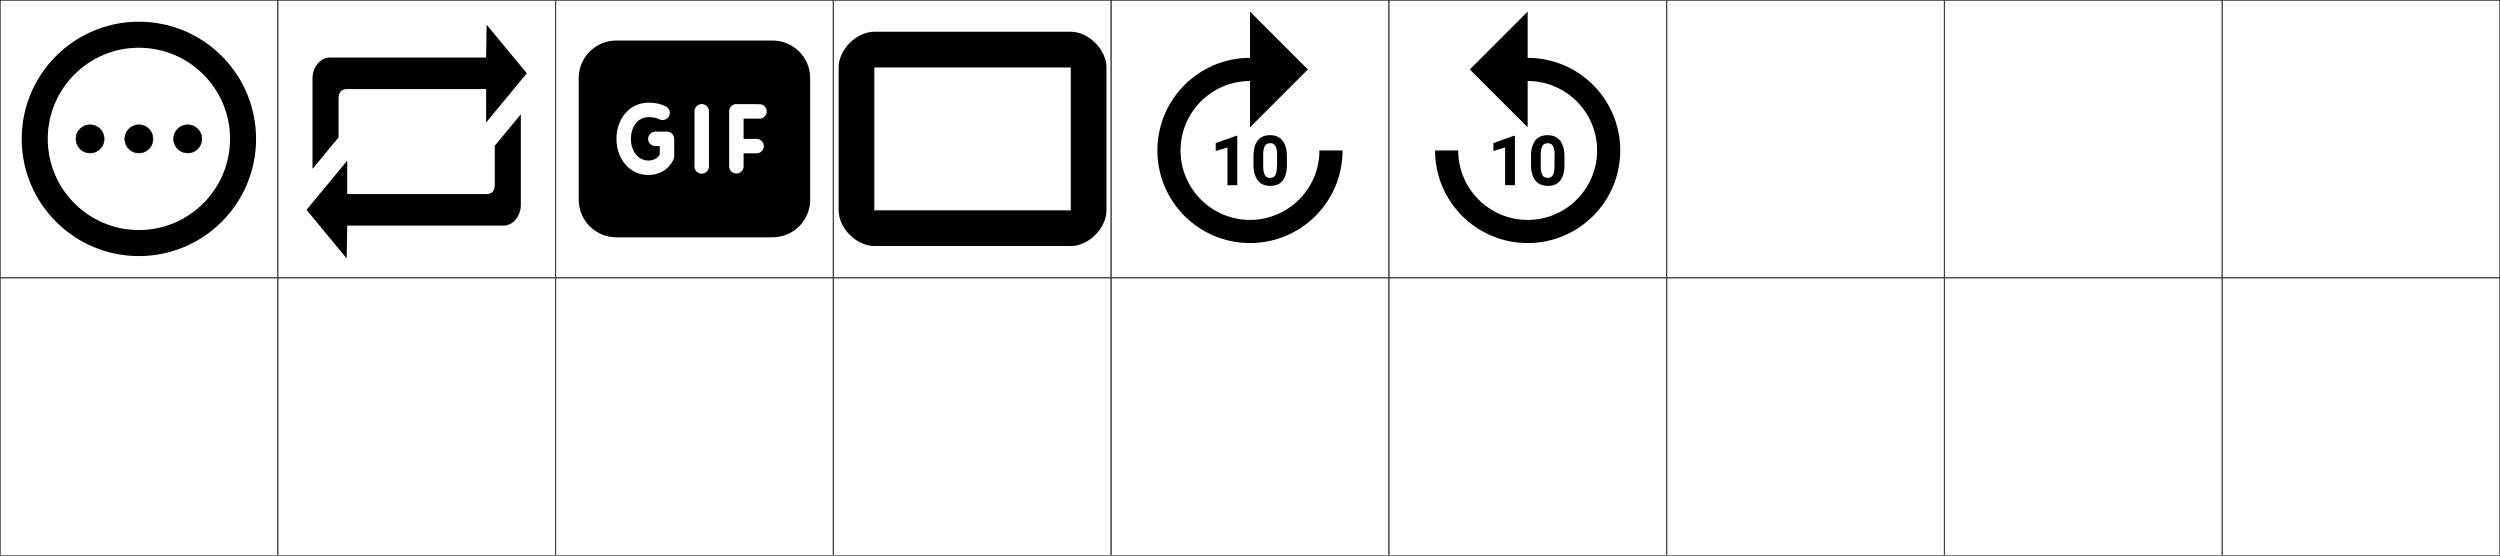 <?xml version="1.0" encoding="utf-8"?>
<svg xmlns="http://www.w3.org/2000/svg" viewBox="0 0 216 48">
    <g>
        <use transform="translate(0,0)" href="#rect" width="24" height="24" />
        <use transform="translate(24,0)" href="#rect" width="24" height="24" />
        <use transform="translate(48,0)" href="#rect" width="24" height="24" />
        <use transform="translate(72,0)" href="#rect" width="24" height="24" />
        <use transform="translate(96,0)" href="#rect" width="24" height="24" />
        <use transform="translate(120,0)" href="#rect" width="24" height="24" />
        <use transform="translate(144,0)" href="#rect" width="24" height="24" />
        <use transform="translate(168,0)" href="#rect" width="24" height="24" />
        <use transform="translate(192,0)" href="#rect" width="24" height="24" />


        <use transform="translate(0,24)" href="#rect" width="24" height="24" />
        <use transform="translate(24,24)" href="#rect" width="24" height="24" />
        <use transform="translate(48,24)" href="#rect" width="24" height="24" />
        <use transform="translate(72,24)" href="#rect" width="24" height="24" />
        <use transform="translate(96,24)" href="#rect" width="24" height="24" />
        <use transform="translate(120,24)" href="#rect" width="24" height="24" />
        <use transform="translate(144,24)" href="#rect" width="24" height="24" />
        <use transform="translate(168,24)" href="#rect" width="24" height="24" />
        <use transform="translate(192,24)" href="#rect" width="24" height="24" />

        <use transform="translate(0,0)" href="#more" width="24" height="24" />
        <use transform="translate(24,0)" href="#loop" width="24" height="24" />
        <use transform="translate(48,0)" href="#gif" width="24" height="24" />
        <use transform="translate(72,0)" href="#windowed-fs" width="24" height="24" />
        <use transform="translate(96,0)" href="#skip-forward" width="24" height="24" />
        <use transform="translate(120,0)" href="#skip-backward" width="24" height="24" />
    </g>
    <defs>
        <symbol id="rect" viewBox="0 0 24 24" stroke="currentColor">
            <rect x="0" y="0" width="24" height="24" fill="none" stroke-width="0.1"></rect>
        </symbol>

        <symbol id="more" viewBox="0 0 512 512" stroke="currentColor" fill="currentColor">
            <circle cx="256" cy="256" r="26" />
            <circle cx="346" cy="256" r="26" />
            <circle cx="166" cy="256" r="26" />
            <path d="M448,256c0-106-86-192-192-192S64,150,64,256s86,192,192,192S448,362,448,256Z"
                stroke="currentColor" style="fill:none;stroke-width:48px" />
        </symbol>
        <symbol id="loop" viewBox="0 0 32 32" fill="currentColor">
            <path d="M 25 21.225 c 0 0.807 -0.333 1.135 -1 1.135 h -16 v -3.857 l -4.688 5.673 l 4.625 5.596 l 0.063 -3.781 h 18 c 1.104 0 2 -1.084 2 -2.42 v -10.411 l -3 3.63 v 4.436 z M 7 11.395 c 0 -0.807 0.333 -1.135 1 -1.135 h 16 v 3.857 l 4.688 -5.673 l -4.625 -5.596 l -0.063 3.781 h -18 c -1.104 0 -2 1.084 -2 2.42 v 10.411 l 3 -3.63 v -4.436 z"></path>
        </symbol>

        <symbol id="gif" viewBox="0 0 24 24" fill="currentColor">
            <!-- Uploaded to: SVG Repo, www.svgrepo.com by Microsoft, MIT License -->
            <path d="M 18.75 3.501 C 20.545 3.501 22 4.956 22 6.75 L 22 17.253 C 22 19.048 20.545 20.503 18.75 20.503 L 5.25 20.503 C 3.455 20.503 2 19.048 2 17.253 L 2 6.75 C 2 4.956 3.455 3.501 5.25 3.501 L 18.75 3.501 Z M 8.015 8.872 C 6.388 8.872 5.261 10.282 5.261 11.994 C 5.261 13.708 6.389 15.12 8.015 15.12 C 8.902 15.12 9.718 14.693 10.126 13.906 L 10.203 13.744 L 10.226 13.675 L 10.244 13.6 L 10.244 13.6 L 10.252 13.517 L 10.252 11.996 L 10.245 11.904 C 10.205 11.636 9.996 11.424 9.729 11.38 L 9.627 11.371 L 8.625 11.371 L 8.533 11.378 C 8.265 11.418 8.053 11.627 8.009 11.894 L 8 11.996 L 8.007 12.089 C 8.047 12.356 8.256 12.569 8.523 12.613 L 8.625 12.621 L 9.001 12.621 L 9.001 13.355 L 8.995 13.37 C 8.806 13.69 8.443 13.87 8.015 13.87 C 7.149 13.87 6.511 13.071 6.511 11.994 C 6.511 10.918 7.148 10.122 8.015 10.122 C 8.436 10.122 8.676 10.168 8.976 10.312 C 9.287 10.462 9.66 10.33 9.81 10.019 C 9.959 9.708 9.828 9.335 9.517 9.185 C 9.034 8.953 8.611 8.872 8.015 8.872 Z M 12.629 8.994 C 12.315 8.994 12.055 9.225 12.011 9.527 L 12.004 9.619 L 12.004 14.381 L 12.011 14.473 C 12.055 14.775 12.315 15.006 12.629 15.006 C 12.943 15.006 13.203 14.775 13.247 14.473 L 13.254 14.381 L 13.254 9.619 L 13.247 9.527 C 13.203 9.225 12.943 8.994 12.629 8.994 Z M 17.622 9.001 L 15.625 8.994 C 15.311 8.993 15.05 9.223 15.005 9.524 L 14.998 9.617 L 14.998 14.365 L 15.004 14.457 C 15.044 14.725 15.254 14.938 15.52 14.982 L 15.623 14.99 L 15.715 14.983 C 15.983 14.944 16.195 14.734 16.239 14.467 L 16.248 14.365 L 16.247 13.25 L 17.37 13.25 L 17.462 13.244 C 17.73 13.204 17.943 12.994 17.987 12.728 L 17.995 12.625 L 17.988 12.533 C 17.948 12.265 17.739 12.053 17.472 12.009 L 17.37 12 L 16.247 12 L 16.247 10.245 L 17.618 10.251 L 17.71 10.244 C 18.012 10.201 18.244 9.942 18.245 9.628 C 18.246 9.314 18.016 9.054 17.715 9.008 L 17.622 9.001 L 15.625 8.994 L 17.622 9.001 Z"></path>
        </symbol>

        <symbol id="windowed-fs" viewBox="1.3 1.3 21 21" fill="currentColor">
            <path d="M 4.4 3.7 H 19.25 C 20.6 3.7 21.95 5.05 21.95 6.4 V 17.2 C 21.95 18.55 20.6 19.9 19.25 19.9 H 4.4 C 3.05 19.9 1.7 18.55 1.7 17.2 V 6.4 C 1.7 5.05 3.05 3.7 4.4 3.7 M 19.25 6.4 H 4.4 V 17.2 H 19.25 V 6.4"/>
        </symbol>

        <symbol id="skip-forward" viewBox="0 0 24 24" fill="currentColor">
            <path
                d="M18,13c0,3.31-2.69,6-6,6s-6-2.69-6-6s2.69-6,6-6v4l5-5l-5-5v4c-4.42,0-8,3.58-8,8c0,4.42,3.58,8,8,8s8-3.58,8-8H18z"/>
            <polygon points="10.9,16 10.9,11.73 10.81,11.73 9.04,12.36 9.04,13.05 10.05,12.74 10.05,16"/>
            <path
                d="M14.32,11.78c-0.18-0.07-0.37-0.1-0.59-0.1s-0.41,0.03-0.59,0.1s-0.33,0.18-0.45,0.33s-0.23,0.34-0.29,0.57 s-0.1,0.5-0.1,0.82v0.74c0,0.32,0.04,0.6,0.11,0.82s0.17,0.42,0.3,0.57s0.28,0.26,0.46,0.33s0.37,0.1,0.59,0.1s0.41-0.03,0.59-0.1 s0.33-0.18,0.45-0.33s0.22-0.34,0.29-0.57s0.1-0.5,0.1-0.82V13.5c0-0.32-0.04-0.6-0.11-0.82s-0.17-0.42-0.3-0.57 S14.49,11.85,14.32,11.78z M14.33,14.35c0,0.19-0.01,0.35-0.04,0.48s-0.06,0.24-0.11,0.32s-0.11,0.14-0.19,0.17 s-0.16,0.05-0.25,0.05s-0.18-0.02-0.25-0.05s-0.14-0.09-0.19-0.17s-0.09-0.19-0.12-0.32s-0.04-0.29-0.04-0.48v-0.97 c0-0.19,0.01-0.35,0.04-0.48s0.06-0.23,0.12-0.31s0.11-0.14,0.19-0.17s0.16-0.05,0.25-0.05s0.18,0.02,0.25,0.05 s0.14,0.09,0.19,0.17s0.09,0.18,0.12,0.31s0.04,0.29,0.04,0.48V14.35z"/>
        </symbol>

        <symbol id="skip-backward" viewBox="0 0 24 24" fill="currentColor">
            <path
            d="M11.99 5V1l-5 5 5 5V7c3.31 0 6 2.69 6 6s-2.69 6-6 6-6-2.69-6-6h-2c0 4.42 3.58 8 8 8s8-3.58 8-8-3.58-8-8-8zm-1.1 11h-.85v-3.26l-1.01.31v-.69l1.77-.63h.09V16zm4.28-1.76c0 .32-.03.6-.1.82s-.17.42-.29.57-.28.26-.45.33-.37.1-.59.1-.41-.03-.59-.1-.33-.18-.46-.33-.23-.34-.3-.57-.11-.5-.11-.82v-.74c0-.32.03-.6.1-.82s.17-.42.29-.57.28-.26.45-.33.37-.1.59-.1.41.03.59.1.33.18.46.33.23.34.3.57.11.5.11.82v.74zm-.85-.86c0-.19-.01-.35-.04-.48s-.07-.23-.12-.31-.11-.14-.19-.17-.16-.05-.25-.05-.18.02-.25.05-.14.09-.19.17-.09.18-.12.31-.04.29-.04.48v.97c0 .19.01.35.04.48s.07.24.12.32.11.14.19.17.16.05.25.05.18-.02.25-.05.14-.09.19-.17.09-.19.11-.32.04-.29.04-.48v-.97z"/>
        </symbol>
    </defs>
</svg>